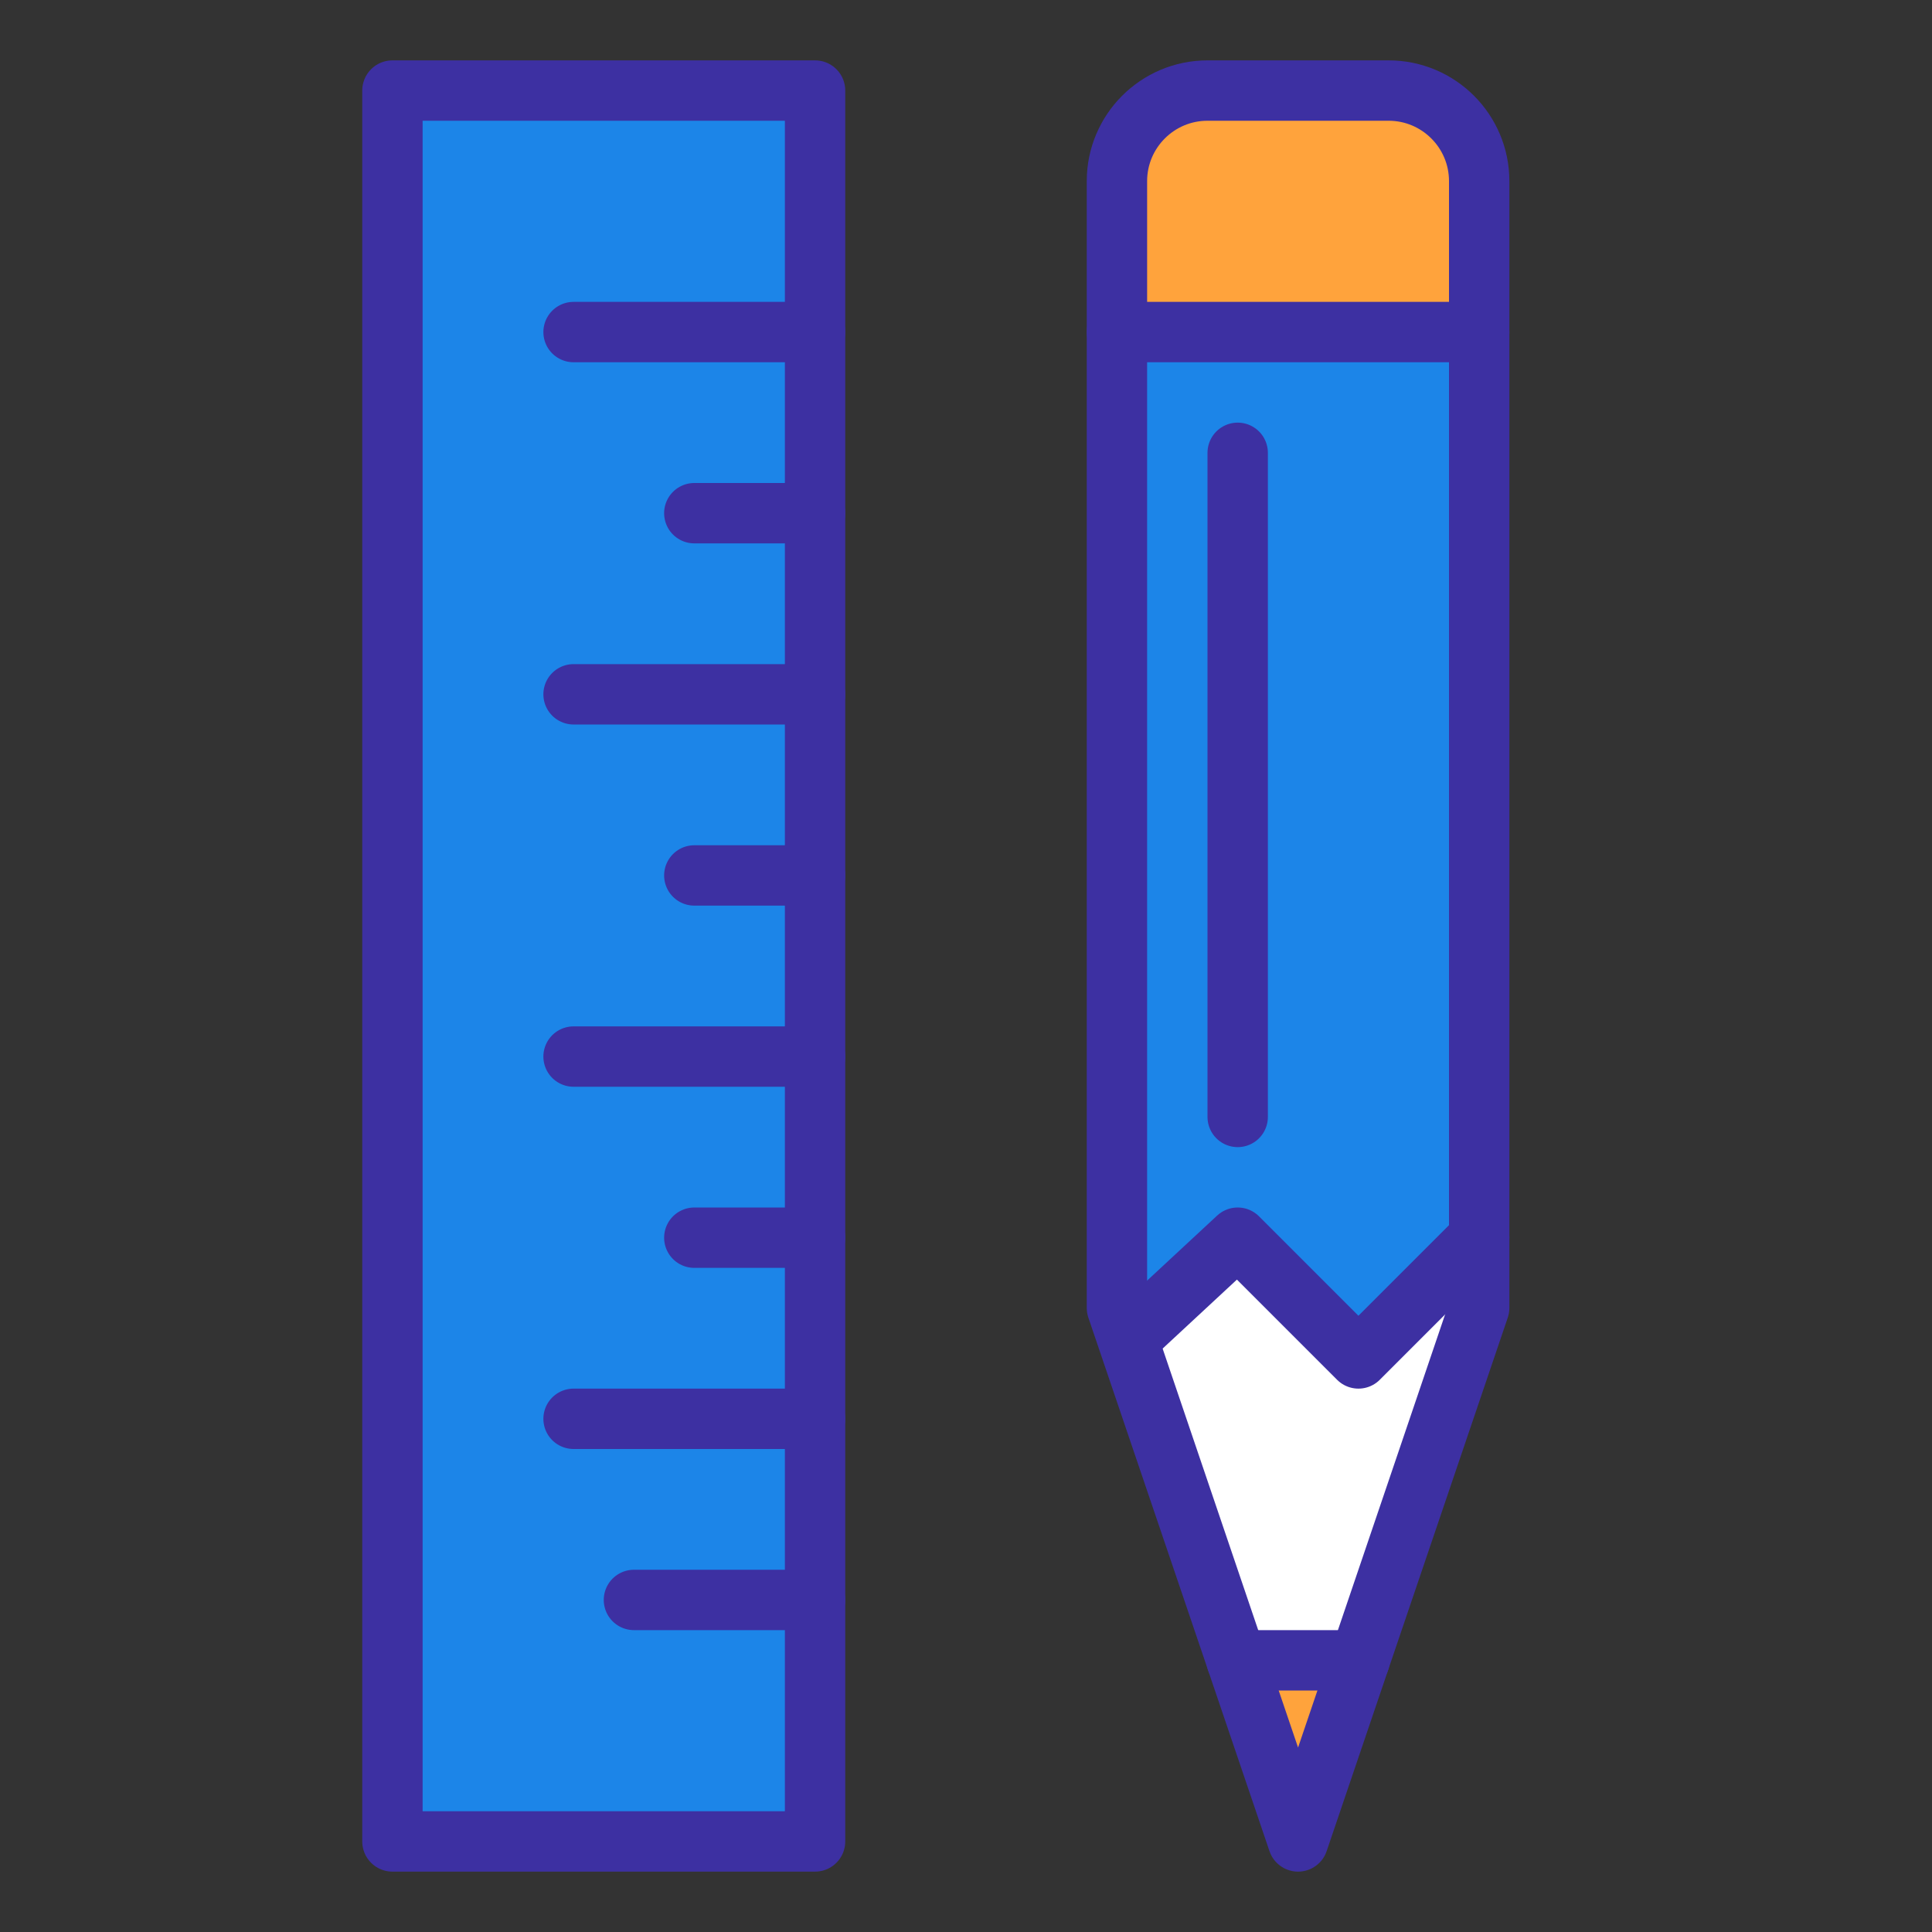 <!DOCTYPE svg PUBLIC "-//W3C//DTD SVG 1.1//EN" "http://www.w3.org/Graphics/SVG/1.1/DTD/svg11.dtd">
<!-- Uploaded to: SVG Repo, www.svgrepo.com, Transformed by: SVG Repo Mixer Tools -->
<svg width="800px" height="800px" viewBox="0 0 64 64" version="1.1" xmlns="http://www.w3.org/2000/svg" xmlns:xlink="http://www.w3.org/1999/xlink" fill="#000000">
<rect x="0" y="0" width="64" height="64" fill="#333333" stroke="none"/>
<g id="SVGRepo_bgCarrier" stroke-width="0"/>
<g id="SVGRepo_tracerCarrier" stroke-linecap="round" stroke-linejoin="round"/>
<g id="SVGRepo_iconCarrier"> <title>con-ruler-pencil</title> <desc>Created with Sketch.</desc> <defs> </defs> <g id="General" stroke="none" stroke-width="1" fill="none" fill-rule="evenodd"> <g id="SLICES-64px" transform="translate(-540, -300)"> </g> <g id="ICONS" transform="translate(-535, -295)"> <g id="con-ruler-pencil" transform="translate(548, 298)"> <polygon id="Fill-494" fill="#1c85e8" points="0 58 14 58 14 0 0 0"> </polygon> <path d="M33,0 L27,0 C25.344,0 24,1.344 24,3 L24,8 L36,8 L36,3 C36,1.344 34.656,0 33,0" id="Fill-495" fill="#ffa33c"> </path> <polygon id="Fill-496" fill="#ffa33c" points="32.037 52 27.963 52 30 58"> </polygon> <polygon id="Fill-497" fill="#1c85e8" points="24.375 41.366 28 38 32 42 36 38 36 8 24 8 24 40.326 24.355 41.373"> </polygon> <polygon id="Fill-498" fill="#FFFFFF" points="36 38 32 42 28 38 24.375 41.366 24.355 41.373 27.963 52 32.037 52 36 40.326"> </polygon> <polygon id="Stroke-499" stroke="#3d30a2" stroke-width="2" stroke-linecap="round" stroke-linejoin="round" points="24 8 36 8 36 40.326 30 58 24 40.326"> </polygon> <polyline id="Stroke-500" stroke="#3d30a2" stroke-width="2" stroke-linecap="round" stroke-linejoin="round" points="24.375 41.366 28 38 32 42 36 38"> </polyline> <path d="M27.963,52 L32.037,52" id="Stroke-501" stroke="#3d30a2" stroke-width="2" stroke-linecap="round" stroke-linejoin="round"> </path> <path d="M28,34 L28,12" id="Stroke-502" stroke="#3d30a2" stroke-width="2" stroke-linecap="round" stroke-linejoin="round"> </path> <polygon id="Stroke-503" stroke="#3d30a2" stroke-width="2" stroke-linecap="round" stroke-linejoin="round" points="0 58 14 58 14 0 0 0"> </polygon> <path d="M6,32 L14,32" id="Stroke-504" stroke="#3d30a2" stroke-width="2" stroke-linecap="round" stroke-linejoin="round"> </path> <path d="M10,26 L14,26" id="Stroke-505" stroke="#3d30a2" stroke-width="2" stroke-linecap="round" stroke-linejoin="round"> </path> <path d="M6,20 L14,20" id="Stroke-506" stroke="#3d30a2" stroke-width="2" stroke-linecap="round" stroke-linejoin="round"> </path> <path d="M6,8 L14,8" id="Stroke-507" stroke="#3d30a2" stroke-width="2" stroke-linecap="round" stroke-linejoin="round"> </path> <path d="M10,14 L14,14" id="Stroke-508" stroke="#3d30a2" stroke-width="2" stroke-linecap="round" stroke-linejoin="round"> </path> <path d="M8,50 L14,50" id="Stroke-509" stroke="#3d30a2" stroke-width="2" stroke-linecap="round" stroke-linejoin="round"> </path> <path d="M6,44 L14,44" id="Stroke-510" stroke="#3d30a2" stroke-width="2" stroke-linecap="round" stroke-linejoin="round"> </path> <path d="M10,38 L14,38" id="Stroke-511" stroke="#3d30a2" stroke-width="2" stroke-linecap="round" stroke-linejoin="round"> </path> <path d="M24,8 L24,3 C24,1.344 25.344,0 27,0 L33,0 C34.656,0 36,1.344 36,3 L36,8" id="Stroke-512" stroke="#3d30a2" stroke-width="2" stroke-linecap="round" stroke-linejoin="round"> </path> </g> </g> </g> </g>
</svg>